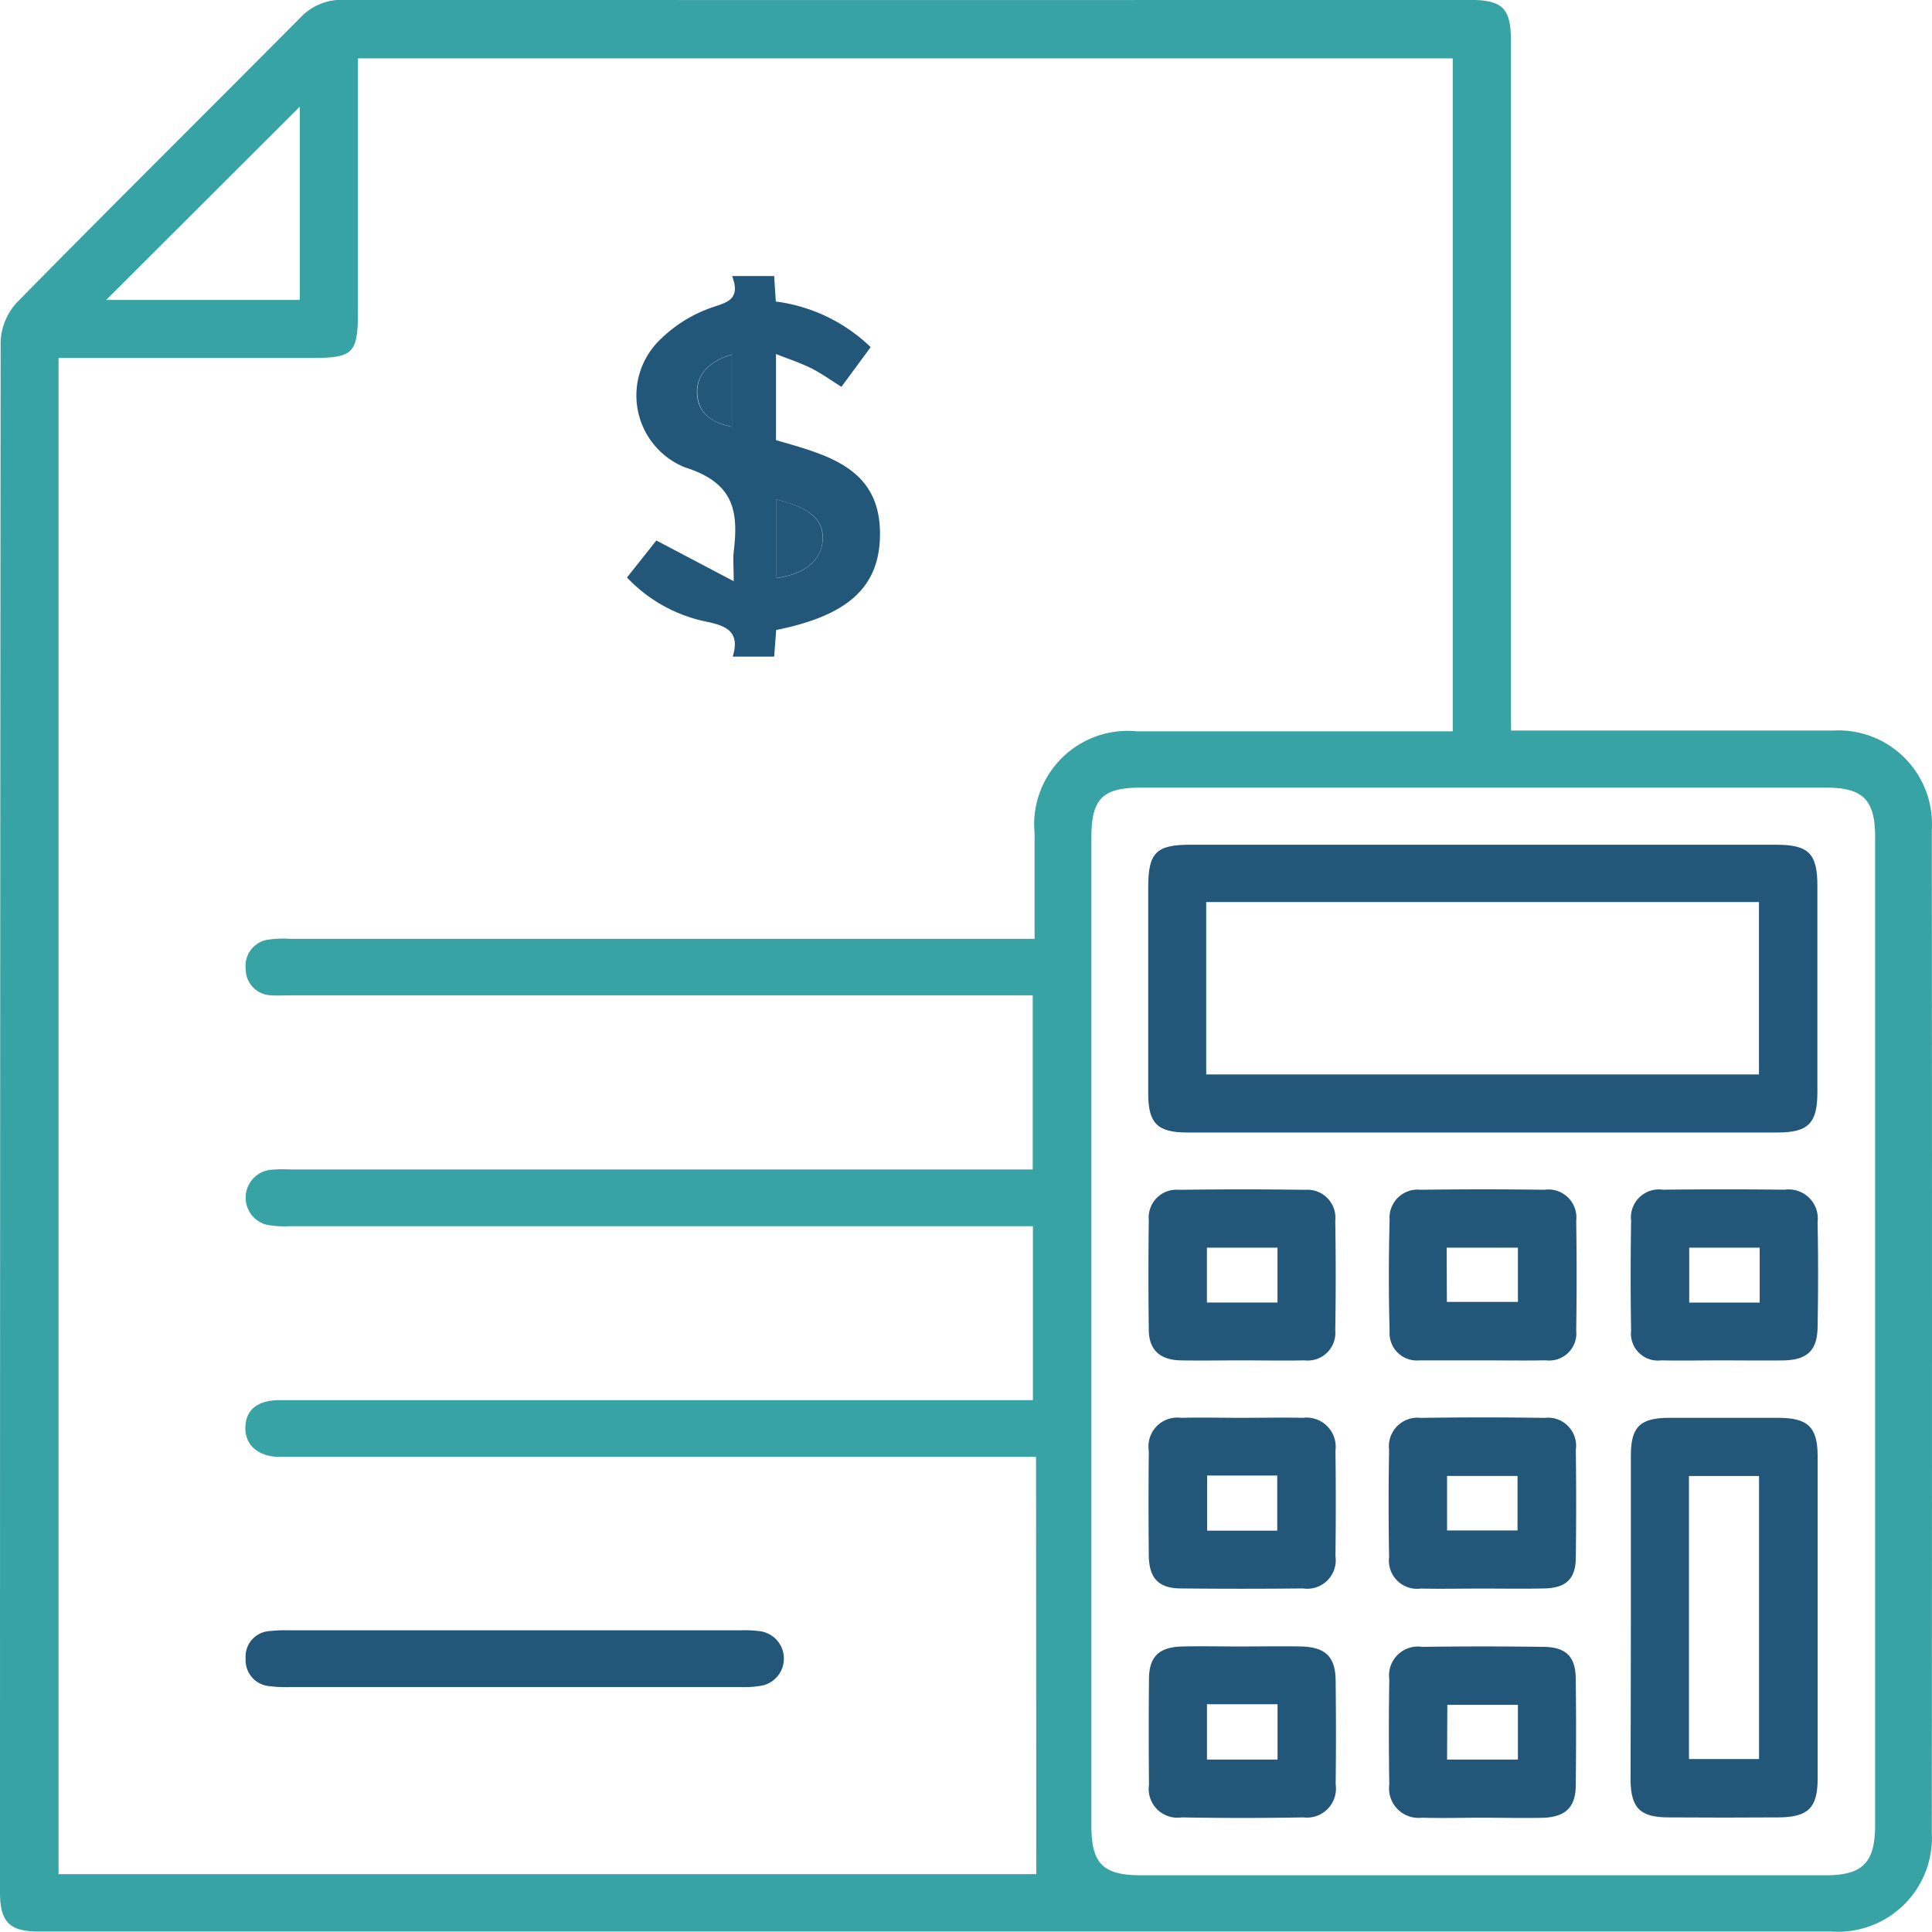 <svg xmlns="http://www.w3.org/2000/svg" width="30.327" height="30.323" viewBox="0 0 30.327 30.323">
  <g id="account_icon" transform="translate(-444.333 -158.452)">
    <path id="Path_195" data-name="Path 195" d="M468.052,169.92h.391c1.551,0,3.1,0,4.653,0a1.47,1.47,0,0,1,1.561,1.558q.006,7.871,0,15.743a1.475,1.475,0,0,1-1.571,1.551q-14.073,0-28.146,0c-.459,0-.607-.151-.607-.616q0-12.174.01-24.347a.968.968,0,0,1,.257-.611c1.475-1.5,2.969-2.98,4.452-4.473a.884.884,0,0,1,.679-.275q8.829.006,17.659,0c.532,0,.661.127.661.652q0,5.2,0,10.389Zm-7.456,11.4H448.962c-.1,0-.191,0-.287,0-.313-.021-.5-.2-.49-.471s.194-.408.5-.418c.085,0,.17,0,.255,0h11.607v-2.731H448.889a1.507,1.507,0,0,1-.379-.025.44.44,0,0,1,.056-.859,2.127,2.127,0,0,1,.318-.007h11.66v-2.733H448.917c-.106,0-.214.006-.319,0a.411.411,0,0,1-.408-.41.417.417,0,0,1,.381-.468,1.711,1.711,0,0,1,.318-.009h11.684c0-.578,0-1.118,0-1.657a1.469,1.469,0,0,1,1.609-1.6h4.955V159.368H449.952v.363q0,1.8,0,3.6c0,.668-.07.74-.724.74h-3.976v23.8H460.6Zm.869-1.98v7.773c0,.594.183.776.784.776h10.738c.587,0,.78-.2.78-.789q0-7.758,0-15.515c0-.575-.192-.769-.76-.769h-10.77c-.6,0-.772.177-.772.782Zm-12.426-19.214L446,163.16h3.039Z" fill="#38a3a5"/>
    <path id="Path_196" data-name="Path 196" d="M456.545,167.881c0-.229-.012-.347,0-.46.078-.638.007-1.085-.769-1.328a1.217,1.217,0,0,1-.36-2.028,2.138,2.138,0,0,1,.715-.454c.248-.1.546-.107.389-.52h.66l.026.4a2.626,2.626,0,0,1,1.489.716l-.459.623c-.171-.107-.324-.219-.491-.3s-.344-.139-.536-.215v1.352c.817.237,1.673.439,1.631,1.547-.03.783-.532,1.213-1.628,1.433l-.032.418h-.65c.121-.4-.107-.486-.43-.552a2.361,2.361,0,0,1-1.23-.69l.461-.581Zm.672-1.281v1.233c.45-.066.7-.276.725-.593S457.744,166.723,457.216,166.6Zm-.7-1.141v-1.137c-.378.109-.578.345-.546.648S456.228,165.4,456.521,165.458Z" transform="translate(-0.695 -0.306)" fill="#22577a"/>
    <path id="Path_197" data-name="Path 197" d="M452.657,186.742h-3.5a2,2,0,0,1-.318-.014.408.408,0,0,1-.378-.436.4.4,0,0,1,.384-.429,2.084,2.084,0,0,1,.286-.012h7.1a1.884,1.884,0,0,1,.317.016.434.434,0,0,1,.025.851,1.6,1.6,0,0,1-.347.024Z" transform="translate(-0.272 -1.808)" fill="#22577a"/>
    <path id="Path_198" data-name="Path 198" d="M468.9,172.649h4.587c.508,0,.647.136.648.638q0,1.624,0,3.249c0,.486-.145.63-.625.63h-9.269c-.465,0-.609-.145-.61-.606q0-1.624,0-3.249c0-.534.125-.661.65-.662Zm-4.359.9v2.706h8.677v-2.706Z" transform="translate(-1.274 -0.937)" fill="#22577a"/>
    <path id="Path_199" data-name="Path 199" d="M471.741,185.387c0-.839,0-1.677,0-2.516,0-.447.143-.588.592-.591q.86,0,1.72,0c.468,0,.619.146.62.6q0,2.532,0,5.063c0,.461-.15.606-.617.609q-.859.006-1.72,0c-.45,0-.594-.145-.6-.589C471.739,187.107,471.741,186.248,471.741,185.387Zm.912,2.249h1.1v-4.443h-1.1Z" transform="translate(-1.808 -1.572)" fill="#22577a"/>
    <path id="Path_200" data-name="Path 200" d="M473.176,181.125c-.319,0-.637.007-.956,0a.424.424,0,0,1-.475-.472c-.01-.573-.009-1.146,0-1.719a.44.44,0,0,1,.5-.488c.636-.007,1.274-.007,1.91,0a.457.457,0,0,1,.517.51c.011.551.01,1.1,0,1.655-.007.363-.169.509-.541.515C473.813,181.129,473.495,181.126,473.176,181.125Zm.587-.907v-.862h-1.106v.862Z" transform="translate(-1.808 -1.319)" fill="#22577a"/>
    <path id="Path_201" data-name="Path 201" d="M469.142,181.125c-.329,0-.658,0-.987,0a.428.428,0,0,1-.469-.453c-.016-.584-.015-1.168,0-1.751a.441.441,0,0,1,.487-.474q.971-.013,1.942,0a.44.44,0,0,1,.5.489q.013.86,0,1.72a.426.426,0,0,1-.479.468C469.8,181.131,469.472,181.125,469.142,181.125Zm-.557-.918H469.7v-.851h-1.118Z" transform="translate(-1.54 -1.319)" fill="#22577a"/>
    <path id="Path_202" data-name="Path 202" d="M465.1,182.28c.319,0,.638-.007.956,0a.458.458,0,0,1,.513.514q.01.828,0,1.656a.448.448,0,0,1-.511.508q-.955.01-1.911,0c-.352,0-.5-.158-.508-.506q-.008-.828,0-1.656a.452.452,0,0,1,.506-.516C464.462,182.272,464.781,182.28,465.1,182.28Zm-.545.906v.865h1.1v-.865Z" transform="translate(-1.273 -1.572)" fill="#22577a"/>
    <path id="Path_203" data-name="Path 203" d="M469.133,184.96c-.319,0-.637.007-.955,0a.443.443,0,0,1-.5-.492q-.015-.843,0-1.687a.449.449,0,0,1,.5-.5q.971-.015,1.943,0a.44.44,0,0,1,.488.5c.007.562.007,1.125,0,1.687,0,.337-.152.482-.489.49S469.462,184.96,469.133,184.96Zm-.545-.912h1.106v-.856h-1.106Z" transform="translate(-1.54 -1.572)" fill="#22577a"/>
    <path id="Path_204" data-name="Path 204" d="M469.148,188.81c-.318,0-.637.009-.955,0a.463.463,0,0,1-.512-.519c-.008-.551-.009-1.1,0-1.655a.453.453,0,0,1,.516-.508q.955-.013,1.911,0c.354.006.5.158.5.513q.01.827,0,1.655c0,.347-.158.5-.507.515C469.785,188.818,469.466,188.81,469.148,188.81Zm-.56-.913H469.7v-.859h-1.108Z" transform="translate(-1.54 -1.825)" fill="#22577a"/>
    <path id="Path_205" data-name="Path 205" d="M465.095,181.125c-.319,0-.637.006-.956,0s-.5-.161-.5-.482q-.011-.86,0-1.72a.437.437,0,0,1,.48-.475q.988-.014,1.975,0a.44.44,0,0,1,.472.487q.014.859,0,1.72a.435.435,0,0,1-.484.47C465.753,181.132,465.424,181.125,465.095,181.125Zm.564-.908v-.861h-1.108v.861Z" transform="translate(-1.273 -1.319)" fill="#22577a"/>
    <path id="Path_206" data-name="Path 206" d="M465.1,186.123c.308,0,.616-.006.924,0,.39.009.545.16.548.539.006.542.007,1.083,0,1.624a.456.456,0,0,1-.507.52q-.956.017-1.911,0a.451.451,0,0,1-.512-.511q-.008-.828,0-1.656c0-.351.151-.5.5-.515C464.459,186.115,464.777,186.124,465.1,186.123Zm-.548.907v.868h1.108v-.868Z" transform="translate(-1.273 -1.826)" fill="#22577a"/>
    <path id="Path_207" data-name="Path 207" d="M457.382,166.847c.528.124.747.324.725.64s-.275.527-.725.593Z" transform="translate(-0.861 -0.554)" fill="#22577a"/>
    <path id="Path_208" data-name="Path 208" d="M456.6,165.545c-.292-.062-.513-.176-.546-.488s.168-.539.546-.648Z" transform="translate(-0.773 -0.393)" fill="#22577a"/>
  </g>
</svg>
